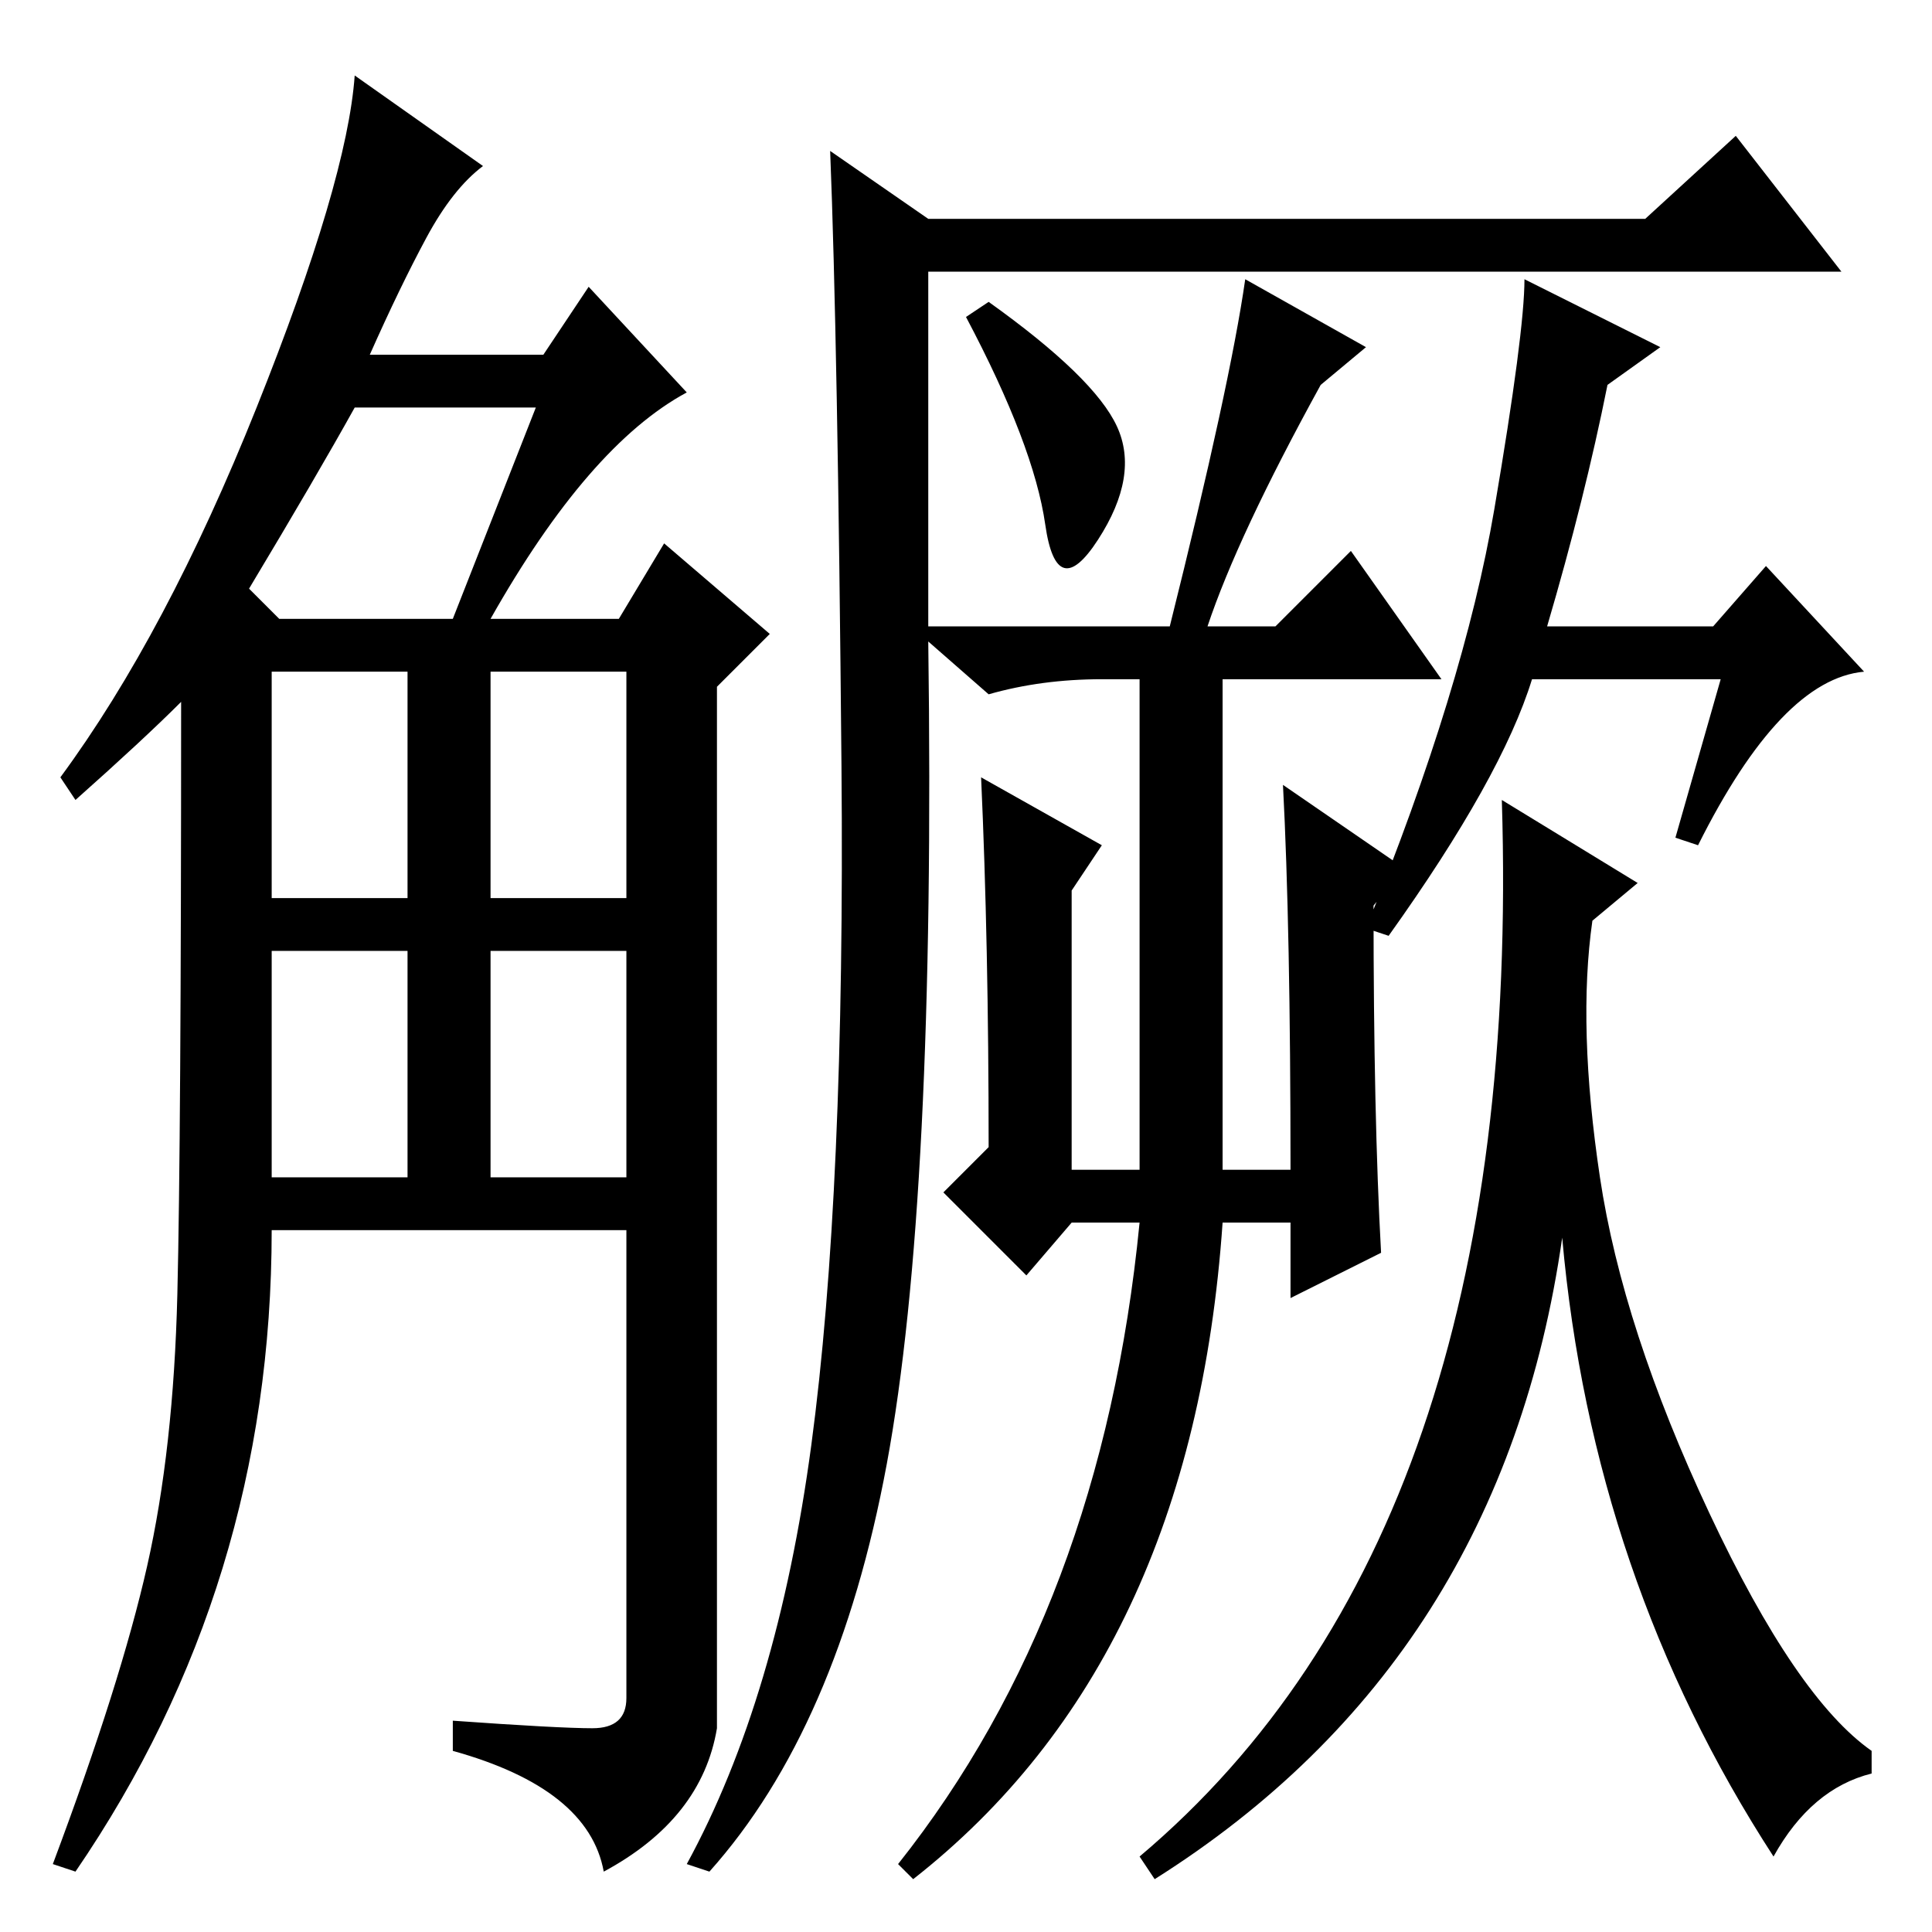 <?xml version="1.0" standalone="no"?>
<!DOCTYPE svg PUBLIC "-//W3C//DTD SVG 1.1//EN" "http://www.w3.org/Graphics/SVG/1.1/DTD/svg11.dtd" >
<svg xmlns="http://www.w3.org/2000/svg" xmlns:xlink="http://www.w3.org/1999/xlink" version="1.1" viewBox="0 -36 256 256">
  <g transform="matrix(1 0 0 -1 0 220)">
   <path fill="currentColor"
d="M64 234q-4 -3 -7.5 -9.5t-7.5 -15.5h23l6 9l13 -14q-13 -7 -26 -30h17l6 10l14 -12l-7 -7v-138q-2 -12 -15 -19q-2 11 -20 16v4q14 -1 18.5 -1t4.5 4v62h-47q0 -47 -26 -85l-3 1q9 24 12.5 39.5t4 36t0.5 78.5q-5 -5 -14 -13l-2 3q14 19 26 49t13 44zM36 100h18v30h-18
v-30zM36 137h18v30h-18v-30zM65 137h18v30h-18v-30zM65 100h18v30h-18v-30zM33 178l4 -4h23l11 28h-24q-5 -9 -14 -24zM183 90l-12 -6v10h-9q-4 -58 -41 -87l-2 2q27 34 32 85h-9l-6 -7l-11 11l6 6q0 27 -1 49l16 -9l-4 -6v-37h9v65h-5q-8 0 -15 -2l-8 7q1 -74 -5.5 -109
t-23.5 -54l-3 1q12 22 16.5 55.5t4 90t-1.5 81.5l13 -9h95l12 11l14 -18h-121v-47h32q8 32 10 46l16 -9l-6 -5q-11 -20 -15 -32h9l10 10l12 -17h-29v-65h9q0 32 -1 51l16 -11l-4 -5q0 -28 1 -46zM148 199.5q3 -6.5 -2.5 -15t-7 2t-10.5 27.5l3 2q14 -10 17 -16.5zM228 166
h-25q-4 -13 -19 -34l-3 1q13 32 17 55.5t4 30.5l18 -9l-7 -5q-3 -15 -8 -32h22l7 8l13 -14q-11 -1 -22 -23l-3 1zM212 100q3 -20 14.5 -44.5t21.5 -31.5v-3q-8 -2 -13 -11q-24 37 -28 82q-8 -56 -54 -85l-2 3q51 43 48 140l18 -11l-6 -5q-2 -14 1 -34z" />
  </g>

</svg>
